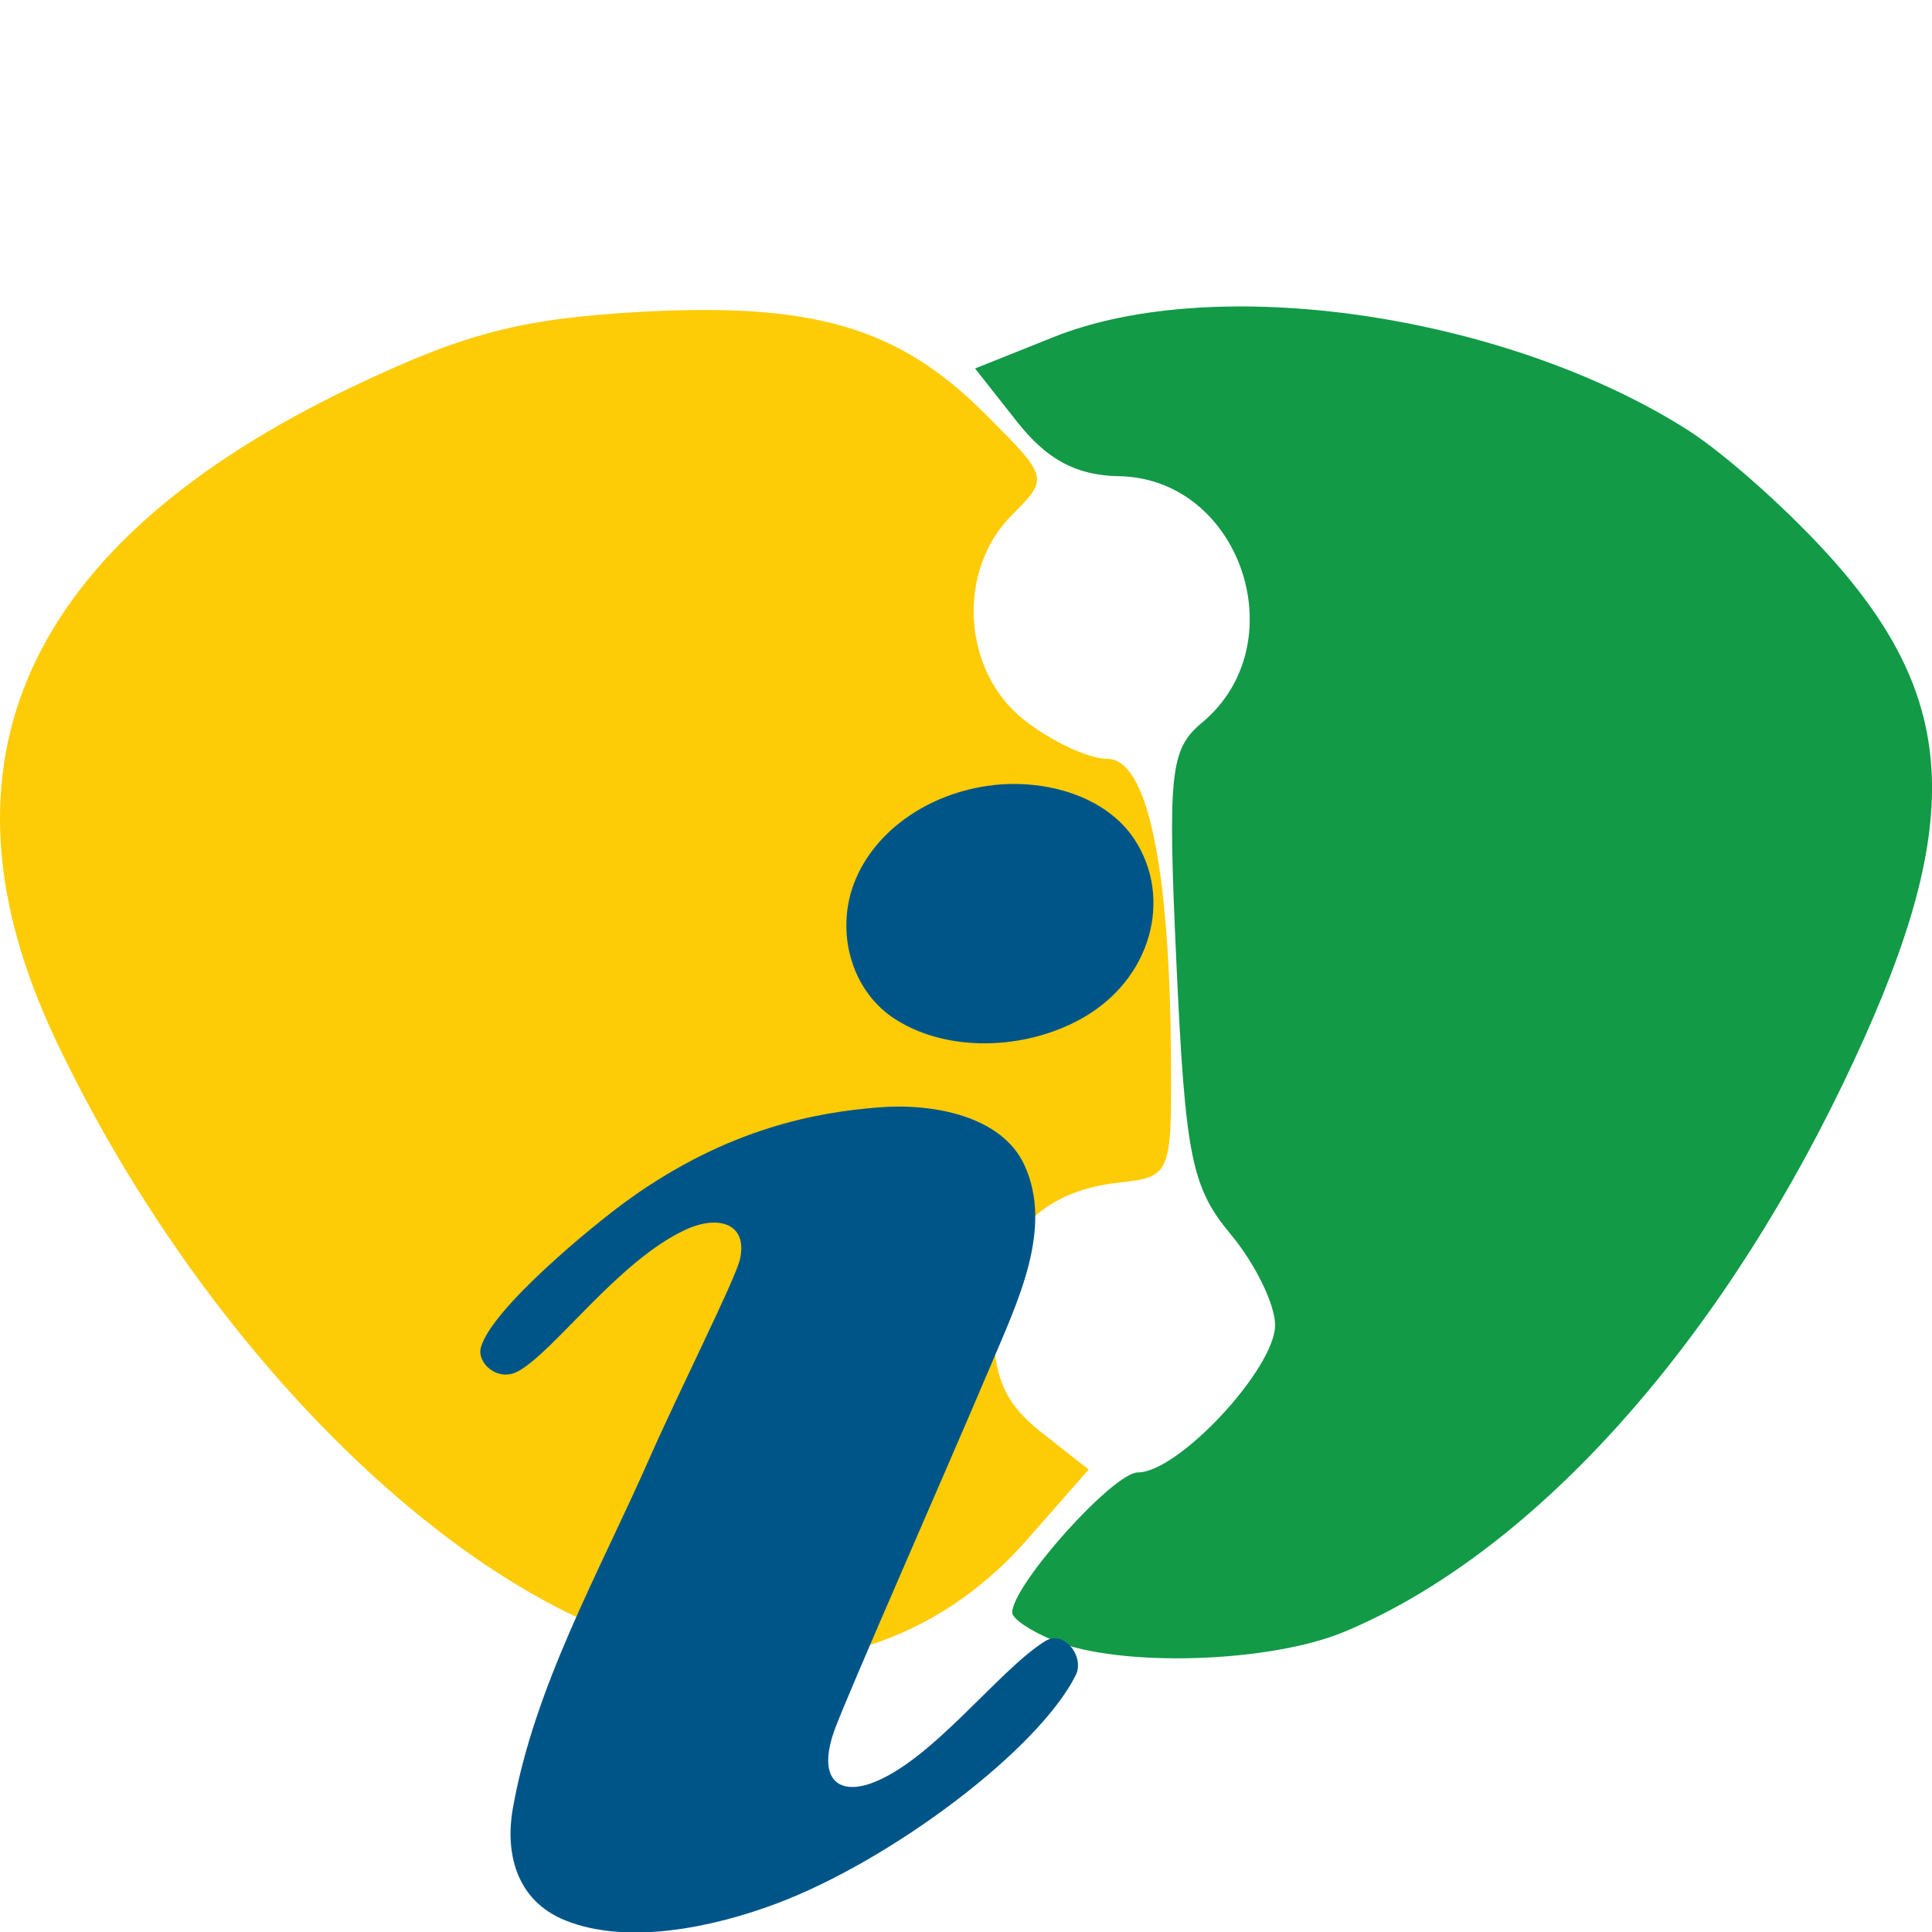 <svg xmlns="http://www.w3.org/2000/svg" xmlns:svg="http://www.w3.org/2000/svg" xmlns:xlink="http://www.w3.org/1999/xlink" id="svg2" width="137.187" height="137.187" version="1.1" viewBox="0 0 128.613 128.613"><defs id="defs4"><linearGradient id="linearGradient3957"><stop id="stop3959" offset="0" style="stop-color:#fffeff;stop-opacity:.333"/><stop id="stop3961" offset="1" style="stop-color:#fffeff;stop-opacity:.216"/></linearGradient><linearGradient id="linearGradient2536"><stop id="stop2538" offset="0" style="stop-color:#a40000;stop-opacity:1"/><stop id="stop2540" offset="1" style="stop-color:#ff1717;stop-opacity:1"/></linearGradient><linearGradient id="linearGradient2479"><stop id="stop2481" offset="0" style="stop-color:#ffe69b;stop-opacity:1"/><stop id="stop2483" offset="1" style="stop-color:#fff;stop-opacity:1"/></linearGradient><linearGradient id="linearGradient4126"><stop style="stop-color:#000;stop-opacity:1" id="stop4128" offset="0"/><stop style="stop-color:#000;stop-opacity:0" id="stop4130" offset="1"/></linearGradient><radialGradient id="radialGradient2169" cx="23.857" cy="40" r="17.143" fx="23.857" fy="40" gradientTransform="matrix(1,0,0,0.5,1.899196e-14,20)" gradientUnits="userSpaceOnUse" xlink:href="#linearGradient4126"/><linearGradient id="linearGradient3963" x1="21.994" x2="20.917" y1="33.955" y2="15.815" gradientUnits="userSpaceOnUse" xlink:href="#linearGradient3957"/><linearGradient id="linearGradient2262" x1="21.75" x2="24.302" y1="15.802" y2="35.052" gradientTransform="translate(0,-2)" gradientUnits="userSpaceOnUse" xlink:href="#linearGradient2256"/><radialGradient id="radialGradient2254" cx="16.75" cy="10.666" r="21.25" fx="16.75" fy="10.666" gradientTransform="matrix(4.155,0,0,3.199,-52.846,-23.509)" gradientUnits="userSpaceOnUse" xlink:href="#linearGradient15762"/><linearGradient id="linearGradient2243" x1="23.996" x2="41.048" y1="20.105" y2="37.96" gradientTransform="matrix(0.988,0,0,0.988,0.279,0.279)" gradientUnits="userSpaceOnUse" xlink:href="#linearGradient4981"/><radialGradient id="radialGradient2239" cx="24.302" cy="33.302" r="12.302" fx="24.302" fy="33.302" gradientTransform="matrix(1.694,0,0,1.694,-16.865,-25.111)" gradientUnits="userSpaceOnUse" xlink:href="#linearGradient9647"/><linearGradient id="linearGradient7901" x1="15.579" x2="32.166" y1="16.285" y2="28.394" gradientUnits="userSpaceOnUse" xlink:href="#linearGradient15762"/><linearGradient id="linearGradient4987" x1="23.996" x2="41.048" y1="20.105" y2="37.96" gradientTransform="translate(0,-2)" gradientUnits="userSpaceOnUse" xlink:href="#linearGradient4981"/><linearGradient id="linearGradient2057" x1="15.737" x2="53.57" y1="12.504" y2="47.374" gradientTransform="translate(0,-2)" gradientUnits="userSpaceOnUse" xlink:href="#linearGradient11780"/><linearGradient id="linearGradient15772" x1="5.737" x2="9.894" y1="5.386" y2="9.651" gradientTransform="matrix(-1,0,0,-1,31.722,31.291)" gradientUnits="userSpaceOnUse" xlink:href="#linearGradient15762"/><linearGradient id="linearGradient11014"><stop style="stop-color:#a80000;stop-opacity:1" id="stop11016" offset="0"/><stop style="stop-color:#c60000;stop-opacity:1" id="stop13245" offset="0"/><stop style="stop-color:#e50000;stop-opacity:1" id="stop11018" offset="1"/></linearGradient><linearGradient id="linearGradient11780"><stop style="stop-color:#ff8b8b;stop-opacity:1" id="stop11782" offset="0"/><stop style="stop-color:#ec1b1b;stop-opacity:1" id="stop11784" offset="1"/></linearGradient><linearGradient id="linearGradient14236"><stop id="stop14238" offset="0" style="stop-color:#ed4040;stop-opacity:1"/><stop id="stop14240" offset="1" style="stop-color:#a40000;stop-opacity:1"/></linearGradient><linearGradient id="linearGradient15762"><stop id="stop15764" offset="0" style="stop-color:#fff;stop-opacity:1"/><stop id="stop15766" offset="1" style="stop-color:#fff;stop-opacity:0"/></linearGradient><linearGradient id="linearGradient4981"><stop style="stop-color:#c00;stop-opacity:1" id="stop4983" offset="0"/><stop style="stop-color:#b30000;stop-opacity:1" id="stop4985" offset="1"/></linearGradient><radialGradient id="radialGradient21650" cx="25.125" cy="36.75" r="15.75" fx="25.125" fy="36.75" gradientTransform="matrix(1,0,0,0.595,0,14.875)" gradientUnits="userSpaceOnUse" xlink:href="#linearGradient4126"/><linearGradient id="linearGradient9647"><stop style="stop-color:#fff;stop-opacity:1" id="stop9649" offset="0"/><stop style="stop-color:#dbdbdb;stop-opacity:1" id="stop9651" offset="1"/></linearGradient><linearGradient id="linearGradient2256"><stop style="stop-color:#ff0202;stop-opacity:1" id="stop2258" offset="0"/><stop style="stop-color:#ff9b9b;stop-opacity:1" id="stop2260" offset="1"/></linearGradient><radialGradient id="radialGradient2335" cx="24.302" cy="33.302" r="12.302" fx="24.302" fy="33.302" gradientTransform="matrix(1.694,0,0,1.694,-16.865,-23.716)" gradientUnits="userSpaceOnUse" xlink:href="#linearGradient9647"/><linearGradient id="linearGradient2337" x1="21.75" x2="24.302" y1="15.802" y2="35.052" gradientTransform="translate(-7.1723252e-7,-0.604)" gradientUnits="userSpaceOnUse" xlink:href="#linearGradient2256"/><linearGradient id="linearGradient3325"><stop id="stop30897" offset="0" style="stop-color:#d61313"/><stop id="stop30899" offset="1" style="stop-color:#fff"/></linearGradient><linearGradient id="linearGradient3311"><stop id="stop30902" offset="0" style="stop-color:#fe0000"/><stop id="stop30904" offset=".25" style="stop-color:#d20000"/><stop id="stop30906" offset=".5" style="stop-color:#900"/><stop id="stop30908" offset=".75" style="stop-color:#c82f2f"/><stop id="stop30910" offset="1" style="stop-color:#fc6363"/></linearGradient><linearGradient id="linearGradient3303"><stop id="stop30913" offset="0" style="stop-color:#d30000"/><stop id="stop30915" offset="1" style="stop-color:#fd6767"/></linearGradient><linearGradient id="linearGradient2485"><stop id="stop30918" offset="0" style="stop-color:#663232"/><stop id="stop30920" offset="1" style="stop-color:#a70202"/></linearGradient><linearGradient id="linearGradient2521" x1="10.755" x2="117.456" y1="98.848" y2="98.848" gradientTransform="translate(81.714,353.849)" gradientUnits="userSpaceOnUse" xlink:href="#linearGradient2485"/><linearGradient id="linearGradient3309" x1="94.45" x2="195.773" y1="452.076" y2="452.076" gradientUnits="userSpaceOnUse" xlink:href="#linearGradient3303"/><linearGradient id="linearGradient3317" x1="97.564" x2="193.688" y1="451.793" y2="451.793" gradientUnits="userSpaceOnUse" xlink:href="#linearGradient3311"/><linearGradient id="linearGradient3331" x1="63.964" x2="63.964" y1="66.584" y2="17.37" gradientUnits="userSpaceOnUse" xlink:href="#linearGradient3325"/><filter id="filter3341" color-interpolation-filters="sRGB"><feGaussianBlur id="feGaussianBlur3343" stdDeviation="1.102"/></filter><linearGradient id="linearGradient38" x1="63.964" x2="63.964" y1="66.584" y2="17.37" gradientTransform="translate(-7.691,-7.983)" gradientUnits="userSpaceOnUse" xlink:href="#linearGradient3325"/><linearGradient id="linearGradient41" x1="97.564" x2="193.688" y1="451.793" y2="451.793" gradientTransform="translate(-89.405,-362.059)" gradientUnits="userSpaceOnUse" xlink:href="#linearGradient3311"/><linearGradient id="linearGradient44" x1="94.45" x2="195.773" y1="452.076" y2="452.076" gradientTransform="translate(-89.405,-362.059)" gradientUnits="userSpaceOnUse" xlink:href="#linearGradient3303"/><linearGradient id="linearGradient47" x1="10.755" x2="117.456" y1="98.848" y2="98.848" gradientTransform="translate(-7.691,-8.21)" gradientUnits="userSpaceOnUse" xlink:href="#linearGradient2485"/><marker id="ArrowEnd" markerHeight="3" markerUnits="strokeWidth" markerWidth="4" orient="auto" refX="0" refY="5" viewBox="0 0 10 10"><path id="path1612" d="M 0 0 L 10 5 L 0 10 z"/></marker><marker id="ArrowStart" markerHeight="3" markerUnits="strokeWidth" markerWidth="4" orient="auto" refX="10" refY="5" viewBox="0 0 10 10"><path id="path1614" d="M 10 0 L 0 5 L 10 10 z"/></marker></defs><g id="layer1" transform="translate(-276.575,-254.81)"><g id="g30418" transform="translate(-8.081,-82.833)"><path style="fill:#129a47" id="path30420" d="m 354.851,446.873 c -1.547,-0.622 -2.812,-1.467 -2.812,-1.879 0,-1.831 6.727,-9.332 8.37,-9.332 2.692,0 9.13,-6.917 9.13,-9.808 0,-1.375 -1.327,-4.09 -2.948,-6.034 -2.607,-3.125 -3.025,-5.186 -3.61,-17.821 -0.6,-12.941 -0.44,-14.473 1.694,-16.25 6.303,-5.249 2.584,-16.265 -5.539,-16.406 -2.823,-0.049 -4.782,-1.096 -6.771,-3.619 l -2.799,-3.55 5.228,-2.092 c 10.81,-4.325 29.987,-1.532 42.136,6.137 2.581,1.63 7.024,5.61 9.872,8.845 8.472,9.625 8.598,18.034 0.521,34.768 -8.621,17.861 -20.84,31.285 -33.163,36.434 -4.971,2.077 -14.877,2.389 -19.308,0.608 z"/><path style="fill:#fdcc07" id="path30426" d="m 322.308,444.937 c -12.751,-6.354 -25.943,-21.155 -33.961,-38.102 -8.693,-18.376 -2.008,-33.052 19.791,-43.454 7.397,-3.529 11.142,-4.513 18.898,-4.962 11.712,-0.678 17.409,0.984 23.188,6.762 4.26,4.26 4.265,4.279 1.792,6.751 -3.701,3.701 -3.301,10.401 0.814,13.638 1.811,1.425 4.308,2.591 5.548,2.591 2.644,0 4.145,7.041 4.23,19.849 0.052,7.862 0.003,7.98 -3.52,8.367 -5.368,0.589 -8.302,3.906 -8.302,9.387 0,3.559 0.778,5.327 3.171,7.21 l 3.171,2.495 -4.089,4.657 c -7.691,8.76 -19.194,10.561 -30.734,4.81 z"/><path id="path31267" d="m 350.75,389.91 c 3.603,-0.407 7.559,0.762 9.432,3.617 2.56,3.905 1.149,9.368 -3.62,11.974 -3.717,2.035 -8.746,2.196 -12.186,0.069 -2.976,-1.826 -4.03,-5.616 -2.985,-8.795 1.213,-3.668 5.013,-6.368 9.361,-6.859 z m 2.099,25.285 c 1.957,4.256 -0.478,9.154 -2.241,13.349 -3.153,7.427 -9.281,21.319 -10.335,24.101 -1.213,3.179 -0.035,4.539 2.329,3.729 4.038,-1.414 8.502,-7.534 11.62,-9.475 1.275,-0.795 2.657,1.039 2.046,2.262 -2.471,4.952 -12.266,12.341 -19.971,15.222 -4.251,1.589 -9.848,2.736 -13.931,1.131 -3.445,-1.337 -4.065,-4.654 -3.578,-7.443 1.444,-8.184 5.73,-15.688 9.104,-23.352 1.951,-4.432 5.728,-11.936 6.022,-13.242 0.54,-2.392 -1.435,-2.988 -3.64,-1.964 -4.464,2.078 -8.715,8.1 -11.124,9.414 -1.355,0.741 -2.772,-0.543 -2.48,-1.589 0.709,-2.567 7.439,-8.13 9.919,-9.903 6.589,-4.707 12.461,-5.754 16.588,-6.076 3.667,-0.289 8.185,0.605 9.671,3.837 z" style="fill:#058"/></g></g></svg>